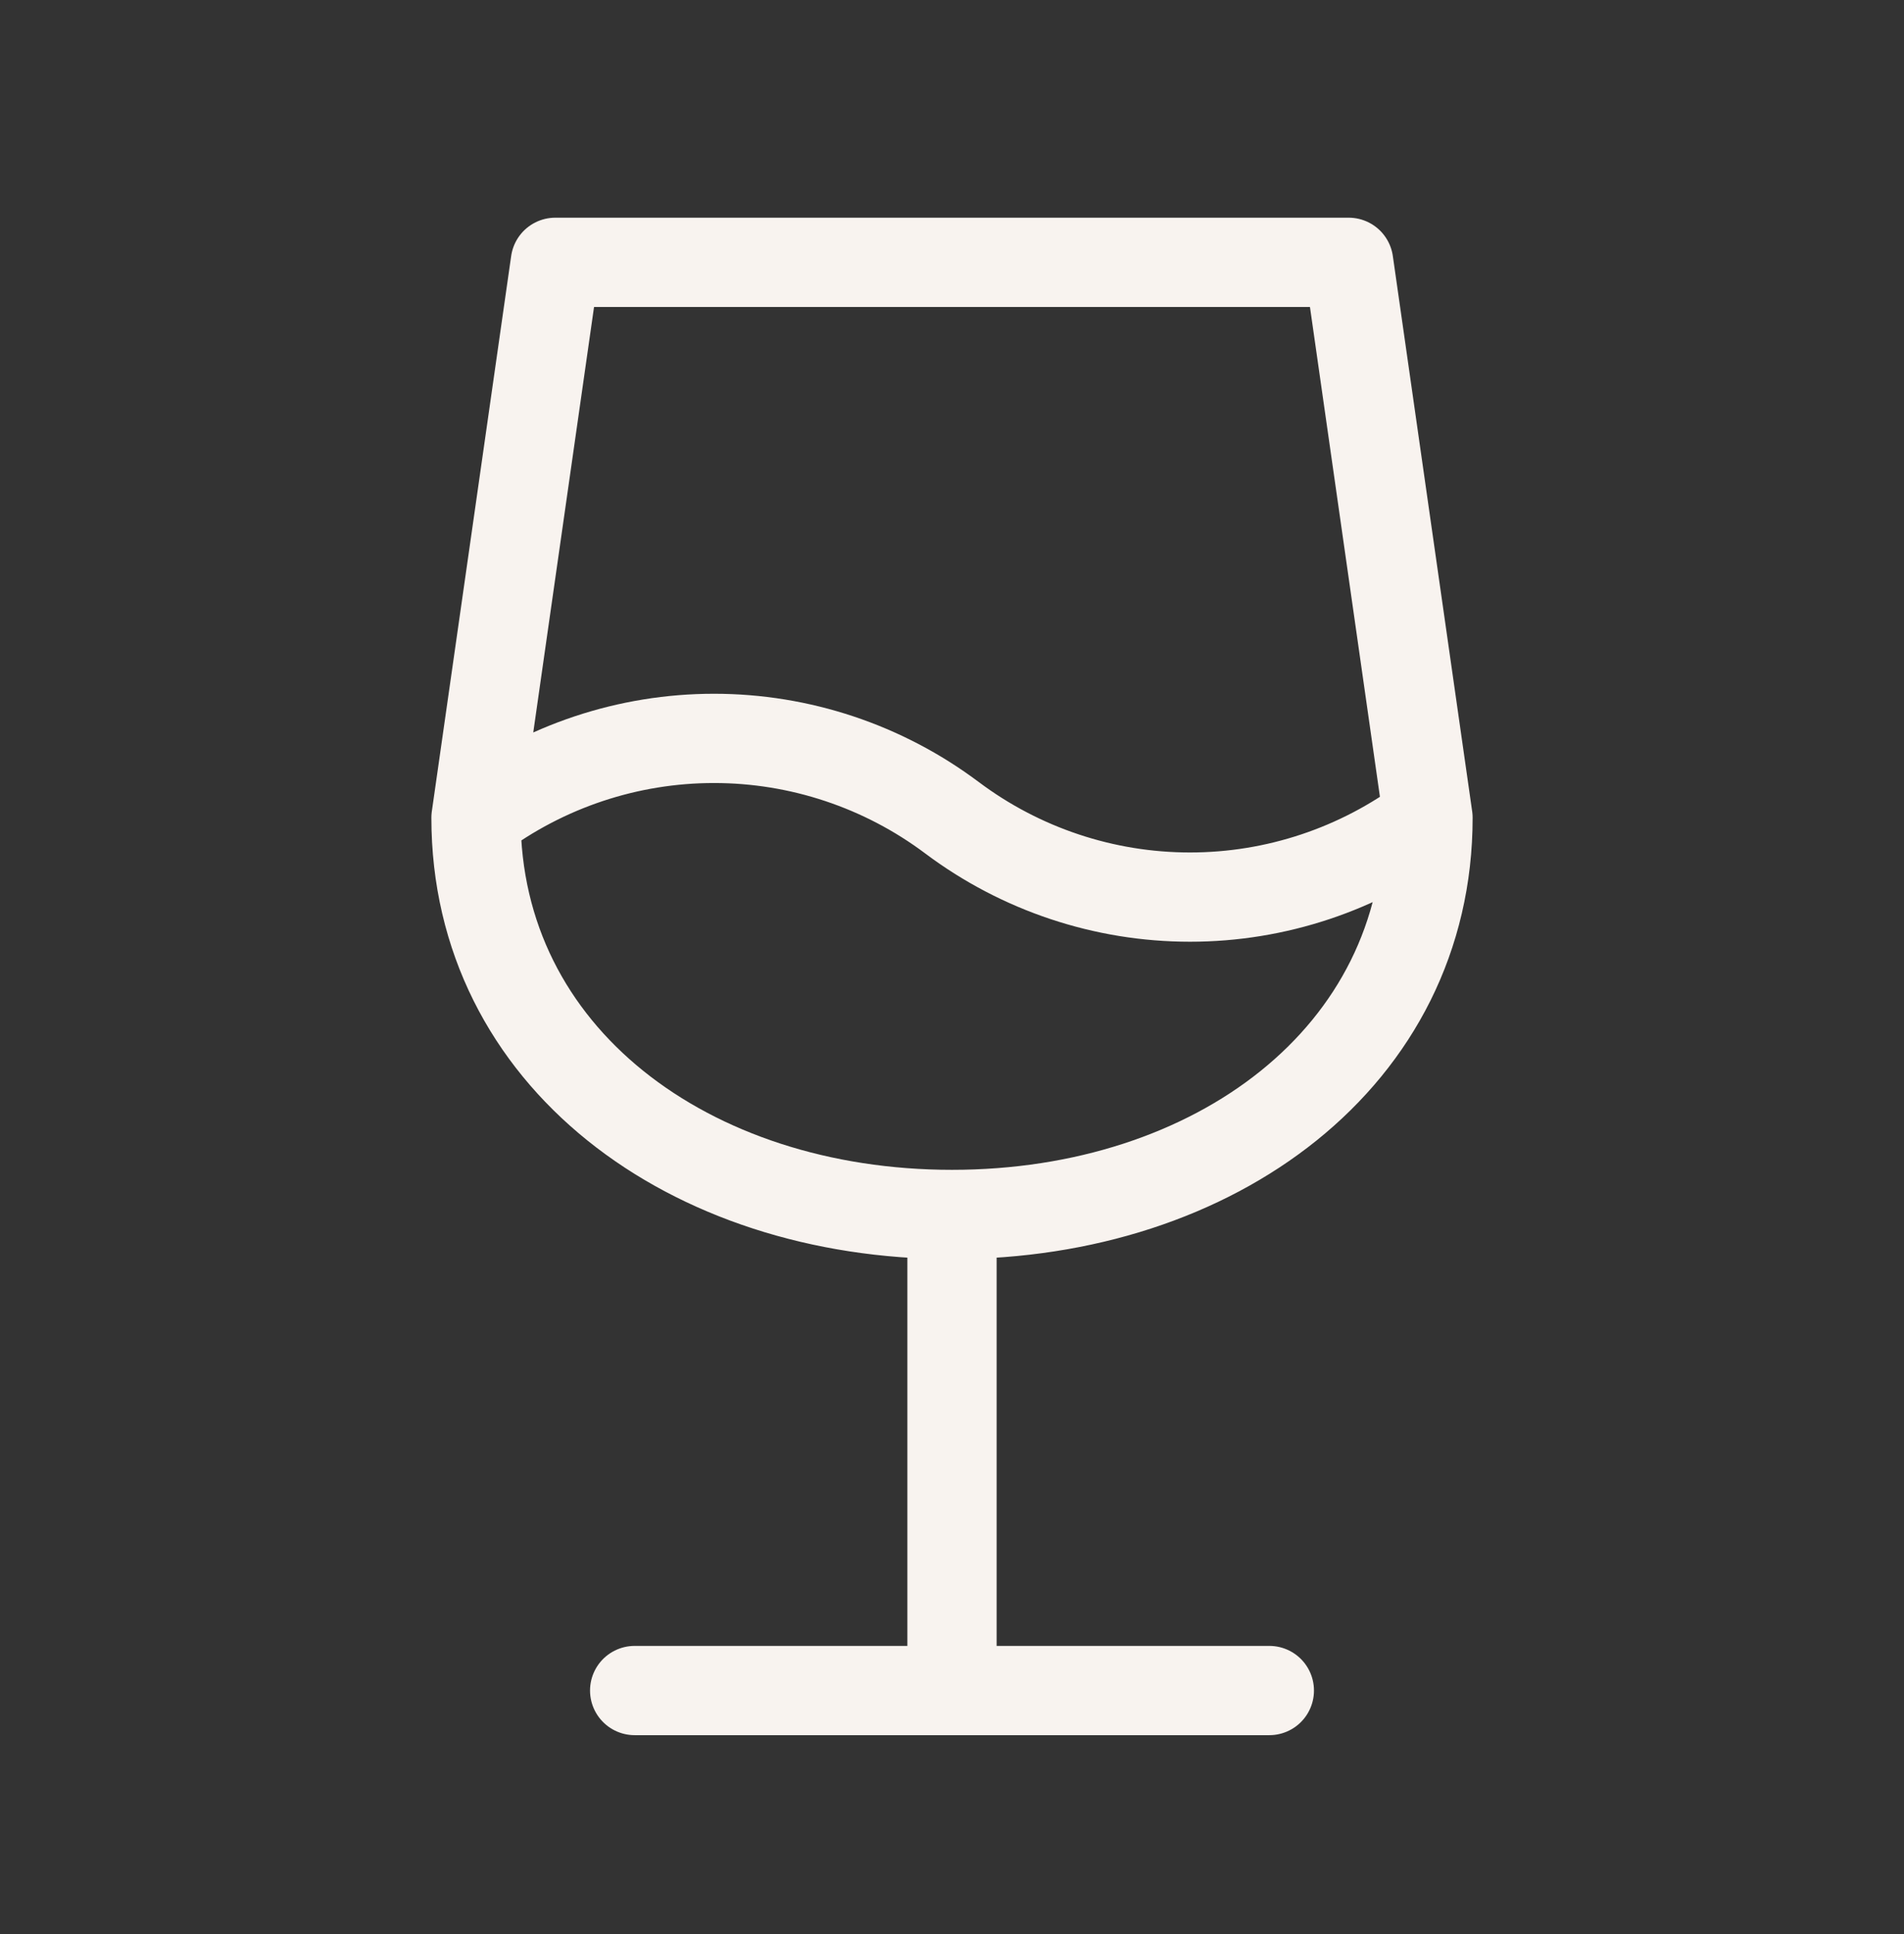 <svg width="64" height="65" viewBox="0 0 64 65" fill="none" xmlns="http://www.w3.org/2000/svg">
<rect x="0" y="0" width="64" height="65" fill="#333333" stroke="none"/>
<path d="M21.333 56.816H42.667M32 40.816V56.816M32 40.816C40.837 40.816 48 35.515 48 27.483M32 40.816C23.163 40.816 16 35.515 16 27.483M48 27.483L45.333 8.816H18.667L16 27.483M48 27.483C45.692 29.214 42.885 30.15 40 30.15C37.115 30.15 34.308 29.214 32 27.483C29.692 25.752 26.885 24.816 24 24.816C21.115 24.816 18.308 25.752 16 27.483" stroke="#F8F3EF" stroke-width="3" stroke-linecap="round" stroke-linejoin="round"/>
</svg>
